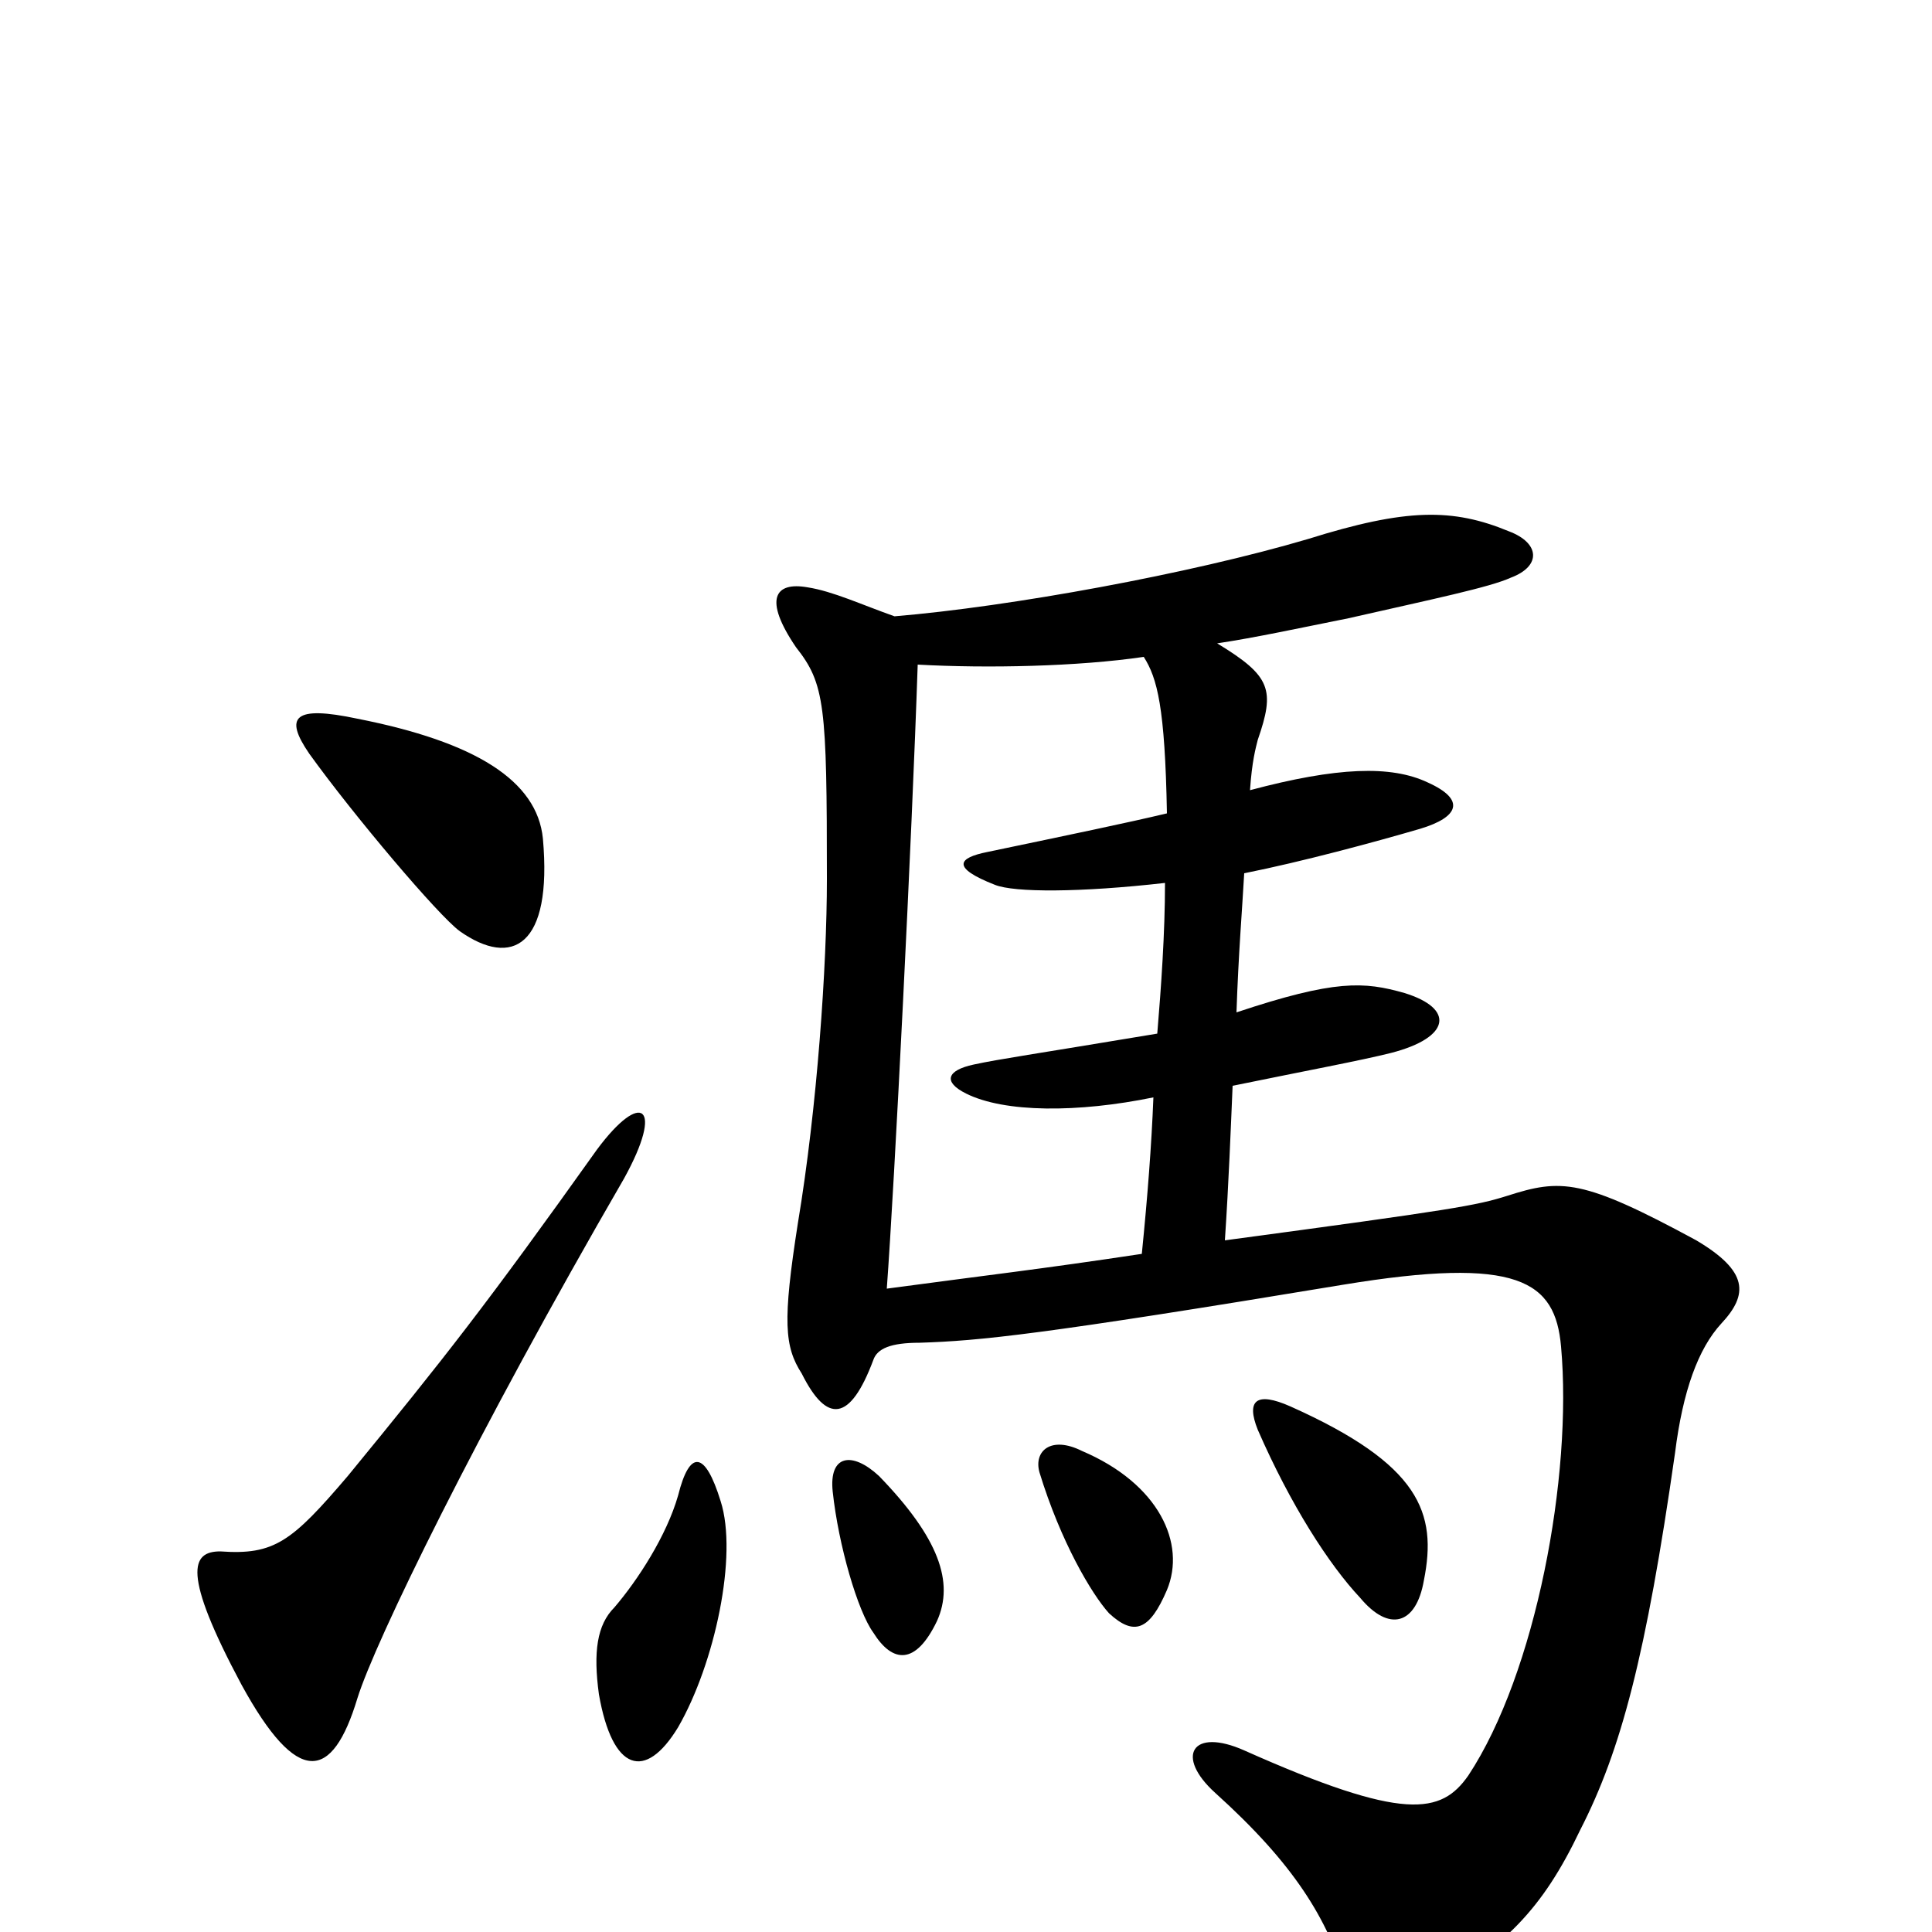 <svg xmlns="http://www.w3.org/2000/svg" viewBox="0 -1000 1000 1000">
	<path fill="#000000" d="M373 -223C365 -249 357 -250 351 -226C345 -205 330 -182 318 -168C309 -159 307 -145 310 -123C317 -83 334 -78 351 -106C370 -139 382 -195 373 -223ZM485 -161C494 -181 486 -204 455 -236C441 -249 429 -247 431 -228C434 -200 444 -166 452 -155C462 -139 474 -138 485 -161ZM737 -182C744 -217 735 -242 668 -272C650 -280 645 -275 651 -260C668 -221 688 -190 704 -173C719 -155 733 -159 737 -182ZM604 -177C614 -201 600 -232 560 -249C544 -257 535 -249 538 -238C549 -202 565 -175 574 -165C587 -153 595 -156 604 -177ZM475 -656C511 -654 558 -655 592 -660C599 -649 603 -634 604 -579C583 -574 554 -568 511 -559C496 -556 492 -551 515 -542C525 -538 559 -538 603 -543C603 -517 601 -489 599 -465C533 -454 518 -452 504 -449C490 -446 488 -440 500 -434C520 -424 558 -424 597 -432C596 -407 594 -381 591 -351C538 -343 511 -340 459 -333C463 -387 472 -566 475 -656ZM634 -358C636 -388 637 -415 638 -438C677 -446 704 -451 720 -455C751 -463 753 -478 727 -486C706 -492 691 -493 640 -476C641 -506 643 -530 644 -548C674 -554 711 -564 735 -571C755 -577 759 -586 739 -595C720 -604 692 -603 647 -591C648 -606 650 -613 651 -617C660 -643 658 -650 630 -667C650 -670 673 -675 698 -680C742 -690 771 -696 782 -701C798 -707 797 -719 781 -725C752 -737 728 -737 677 -721C616 -703 523 -686 463 -681C446 -687 431 -694 418 -696C401 -699 395 -690 412 -665C427 -646 428 -635 428 -545C428 -500 423 -427 413 -367C405 -316 406 -303 415 -289C428 -263 440 -264 452 -296C454 -302 461 -305 476 -305C507 -306 538 -309 695 -335C786 -350 805 -337 808 -303C814 -236 795 -134 760 -81C746 -61 727 -57 644 -94C617 -106 608 -91 629 -72C670 -35 687 -7 697 26C702 45 711 48 738 32C779 7 798 -11 818 -53C839 -94 852 -143 867 -248C871 -280 879 -302 891 -315C905 -330 905 -342 878 -358C819 -390 808 -390 780 -381C764 -376 753 -374 634 -358ZM323 -390C344 -428 332 -436 309 -405C252 -325 230 -297 180 -236C151 -202 142 -195 114 -197C99 -197 94 -186 125 -128C154 -75 172 -78 185 -121C194 -150 246 -257 323 -390ZM281 -566C278 -596 246 -616 185 -628C152 -635 147 -629 160 -610C183 -578 227 -526 238 -518C265 -499 286 -510 281 -566Z"/>
</svg>